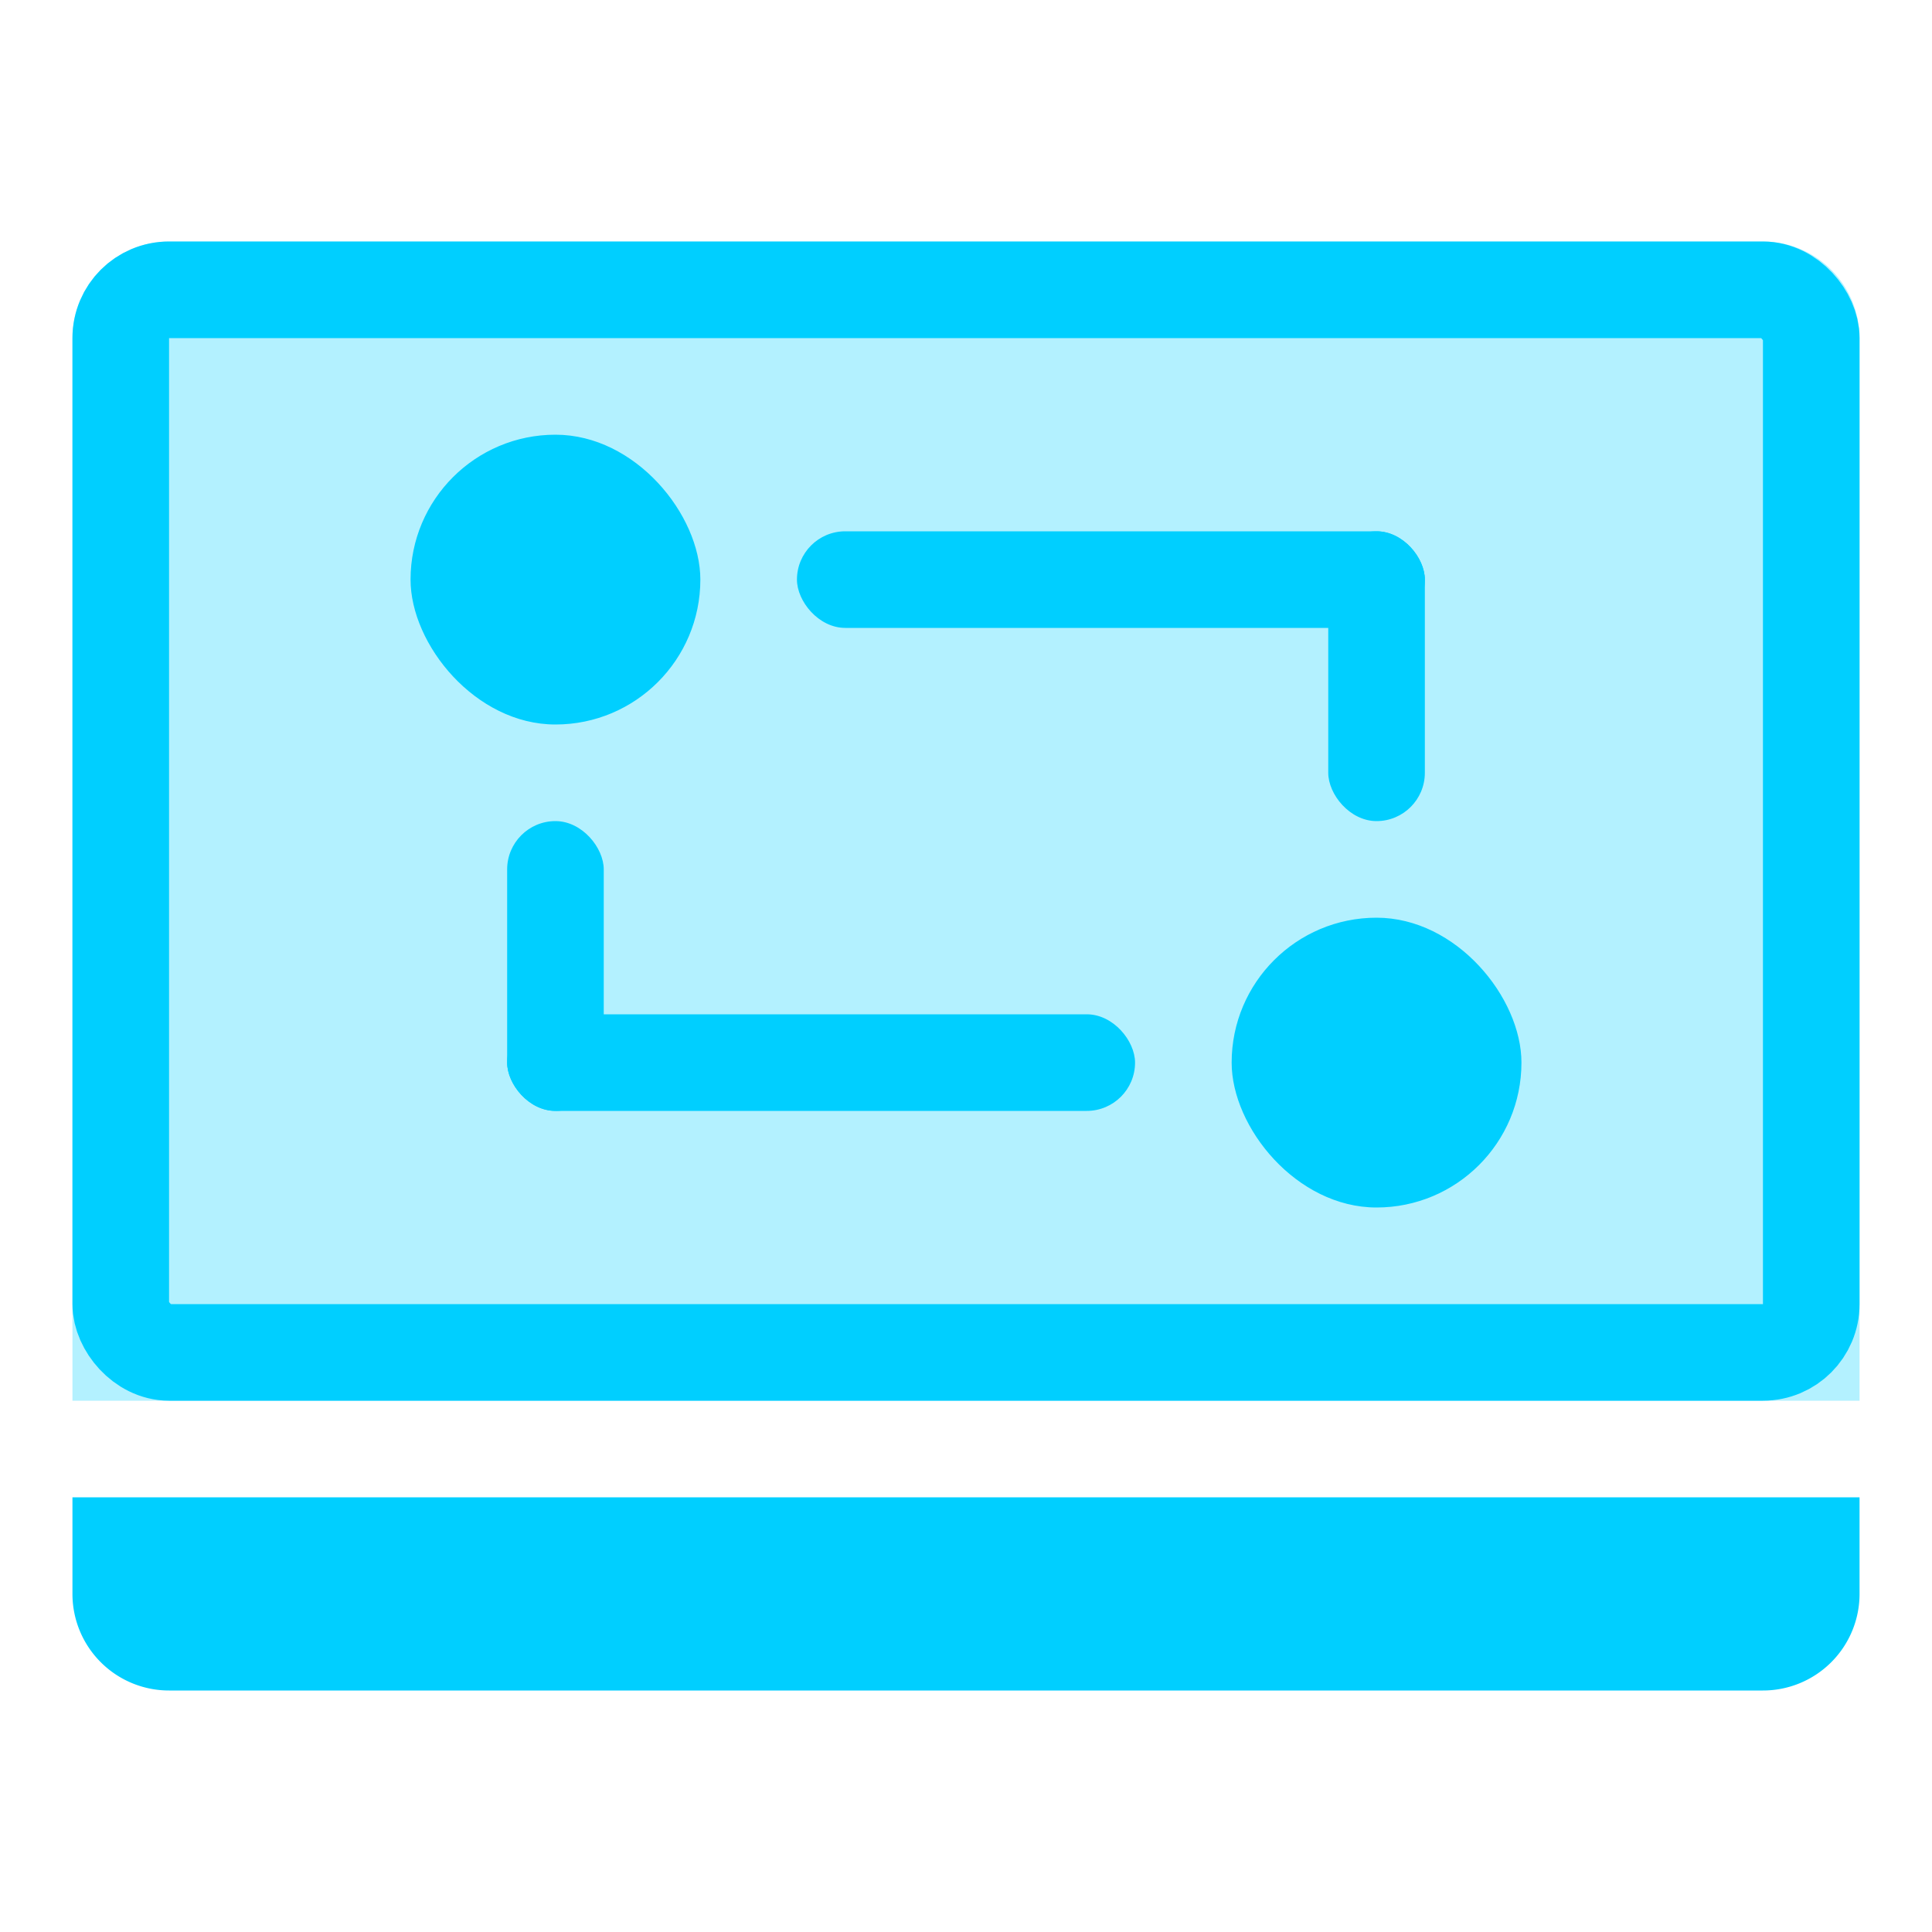 <svg xmlns="http://www.w3.org/2000/svg" xmlns:xlink="http://www.w3.org/1999/xlink" width="80" height="80" viewBox="0 0 80 80">
  <defs>
    <style>
      .cls-1 {
        fill: #fff;
      }

      .cls-2 {
        clip-path: url(#clip-path);
      }

      .cls-3 {
        fill: rgba(0,207,255,0.3);
        stroke: #00cfff;
        stroke-width: 4px;
      }

      .cls-4 {
        fill: #00cfff;
      }

      .cls-5 {
        stroke: none;
      }

      .cls-6 {
        fill: none;
      }
    </style>
    <clipPath id="clip-path">
      <rect id="矩形_4141" data-name="矩形 4141" class="cls-1" width="80" height="80" transform="translate(138 1376)"/>
    </clipPath>
  </defs>
  <g id="拓扑1" class="cls-2" transform="translate(-138 -1376)">
    <g id="拓扑1-2" data-name="拓扑1" transform="translate(8 -20)">
      <g id="矩形_3806" data-name="矩形 3806" class="cls-3" transform="translate(133 1406)">
        <path class="cls-5" d="M4,0H70a4,4,0,0,1,4,4V48a0,0,0,0,1,0,0H0a0,0,0,0,1,0,0V4A4,4,0,0,1,4,0Z"/>
        <rect class="cls-6" x="2" y="2" width="70" height="44" rx="2"/>
      </g>
      <path id="矩形_3805" data-name="矩形 3805" class="cls-4" d="M0,0H74a0,0,0,0,1,0,0V4a4,4,0,0,1-4,4H4A4,4,0,0,1,0,4V0A0,0,0,0,1,0,0Z" transform="translate(133 1458)"/>
      <g id="组_128" data-name="组 128" transform="translate(-336 1113)">
        <rect id="矩形_3803" data-name="矩形 3803" class="cls-4" width="4" height="12" rx="2" transform="translate(487 317)"/>
        <g id="组_124" data-name="组 124" transform="translate(0 1)">
          <rect id="矩形_3802" data-name="矩形 3802" class="cls-4" width="12" height="12" rx="6" transform="translate(483 300)"/>
          <rect id="矩形_3798" data-name="矩形 3798" class="cls-4" width="26" height="4" rx="2" transform="translate(499 304)"/>
          <rect id="矩形_3804" data-name="矩形 3804" class="cls-4" width="26" height="4" rx="2" transform="translate(487 324)"/>
          <rect id="矩形_3799" data-name="矩形 3799" class="cls-4" width="4" height="12" rx="2" transform="translate(521 304)"/>
          <rect id="矩形_3797" data-name="矩形 3797" class="cls-4" width="12" height="12" rx="6" transform="translate(517 320)"/>
        </g>
      </g>
    </g>
  </g>
</svg>
